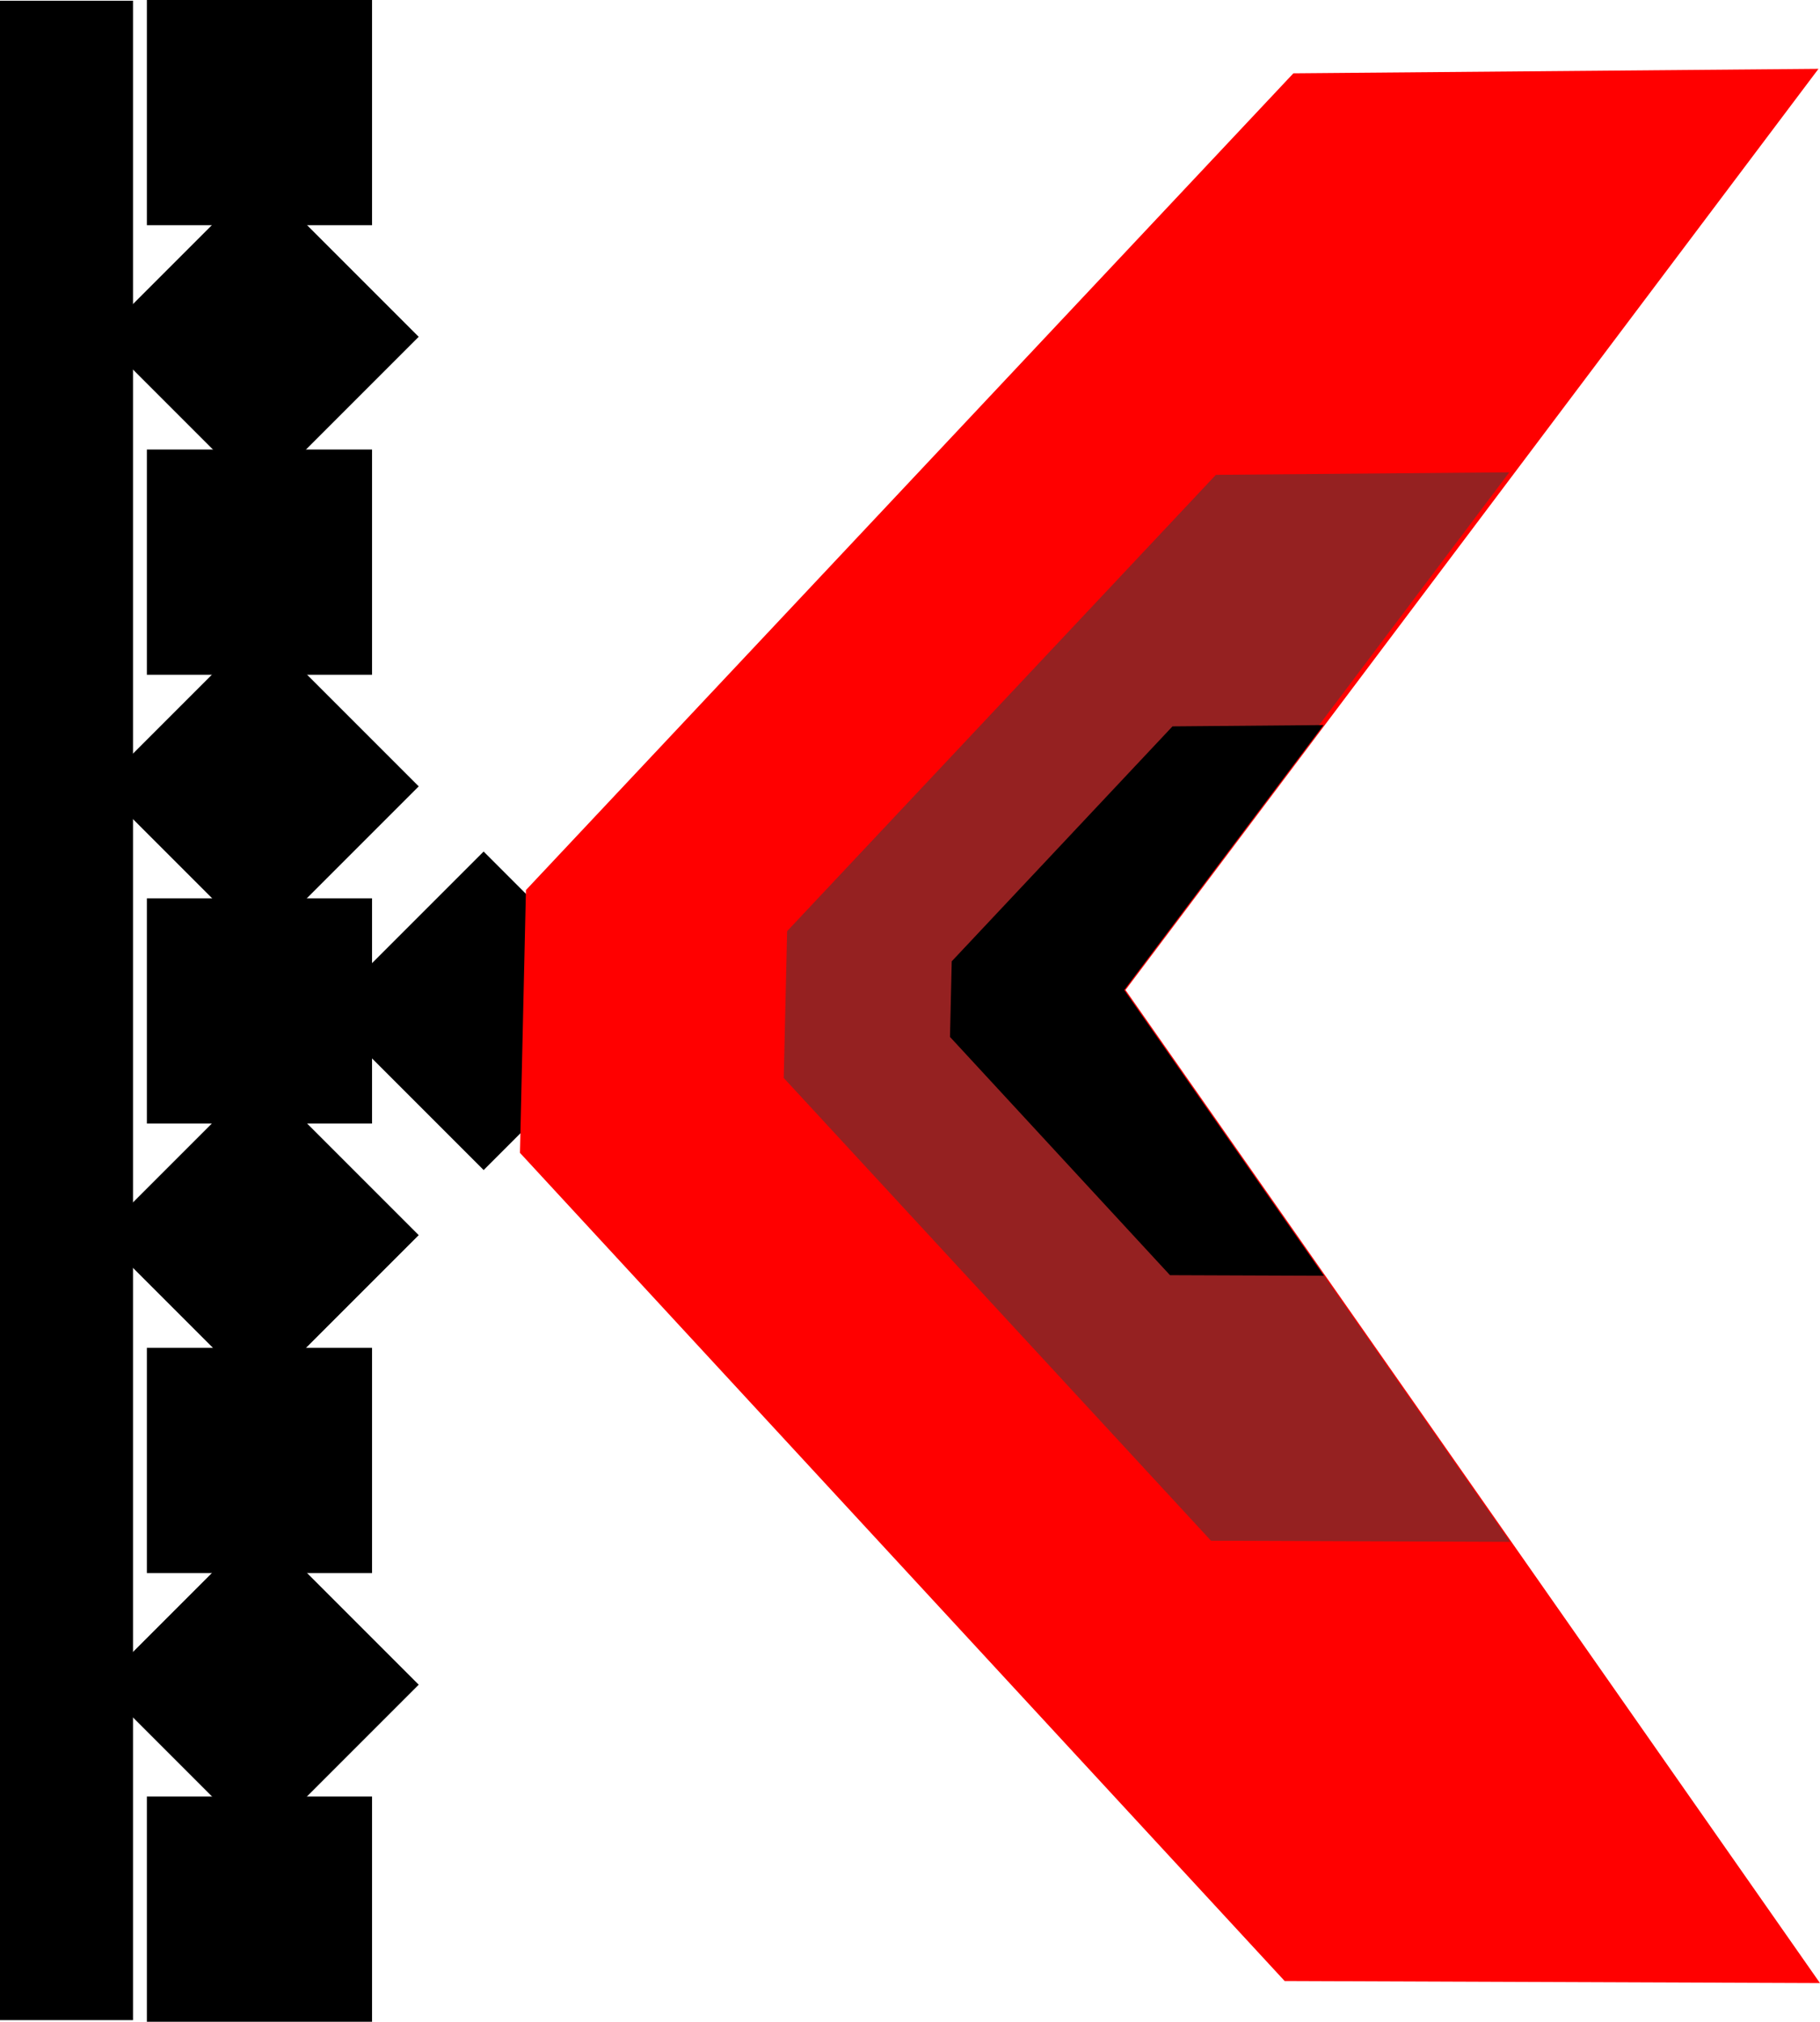 <svg version="1.1" xmlns="http://www.w3.org/2000/svg" xmlns:xlink="http://www.w3.org/1999/xlink" width="68.417" height="75.989" viewBox="0,0,68.417,75.989">
  <g transform="translate(-221.25,-142.006)">
    <g data-paper-data="{&quot;isPaintingLayer&quot;:true}" fill-rule="nonzero" stroke="none" stroke-width="0" stroke-linecap="butt" stroke-linejoin="miter" stroke-miterlimit="10" stroke-dasharray="" stroke-dashoffset="0" style="mix-blend-mode: normal">
      <path d="M226.771,217.994v-8.465h8.465v8.465z" fill="#000000" />
      <path d="M226.771,184.235v-8.465h8.465v8.465z" fill="#000000" />
      <path d="M239.431,185.983l-5.986,-5.986l5.986,-5.986l5.986,5.986z" fill="#000000" />
      <path d="M231.004,194.415l-5.986,-5.986l5.986,-5.986l5.986,5.986z" fill="#000000" />
      <path d="M226.771,201.131v-8.465h8.465v8.465z" fill="#000000" />
      <path d="M231.004,211.312l-5.986,-5.986l5.986,-5.986l5.986,5.986z" fill="#000000" />
      <path d="M226.771,150.471v-8.465h8.465v8.465z" fill="#000000" />
      <path d="M231.004,160.651l-5.986,-5.986l5.986,-5.986l5.986,5.986z" fill="#000000" />
      <path d="M226.771,167.367v-8.465h8.465v8.465z" fill="#000000" />
      <path d="M231.004,177.548l-5.986,-5.986l5.986,-5.986l5.986,5.986z" fill="#000000" />
      <path d="M221.25,217.933v-75.9h5v75.9z" fill="#000000" />
      <g data-paper-data="{&quot;index&quot;:null}">
        <path d="M241.021,175.459l28.849,-30.697l19.74,-0.169l-26.051,34.622l26.107,37.326l-20.124,-0.078l-28.746,-31.127z" fill="#ff0000" />
        <path d="M250.839,177.004l16.118,-17.151l11.029,-0.095l-14.555,19.344l14.586,20.854l-11.244,-0.043l-16.061,-17.391z" fill="#952121" />
        <path d="M257.027,178.138l8.299,-8.831l5.679,-0.049l-7.494,9.96l7.51,10.738l-5.789,-0.022l-8.27,-8.955z" fill="#000000" />
      </g>
    </g>
  </g>
</svg>
<!--rotationCenter:18.75038166666687:37.9943275-->
